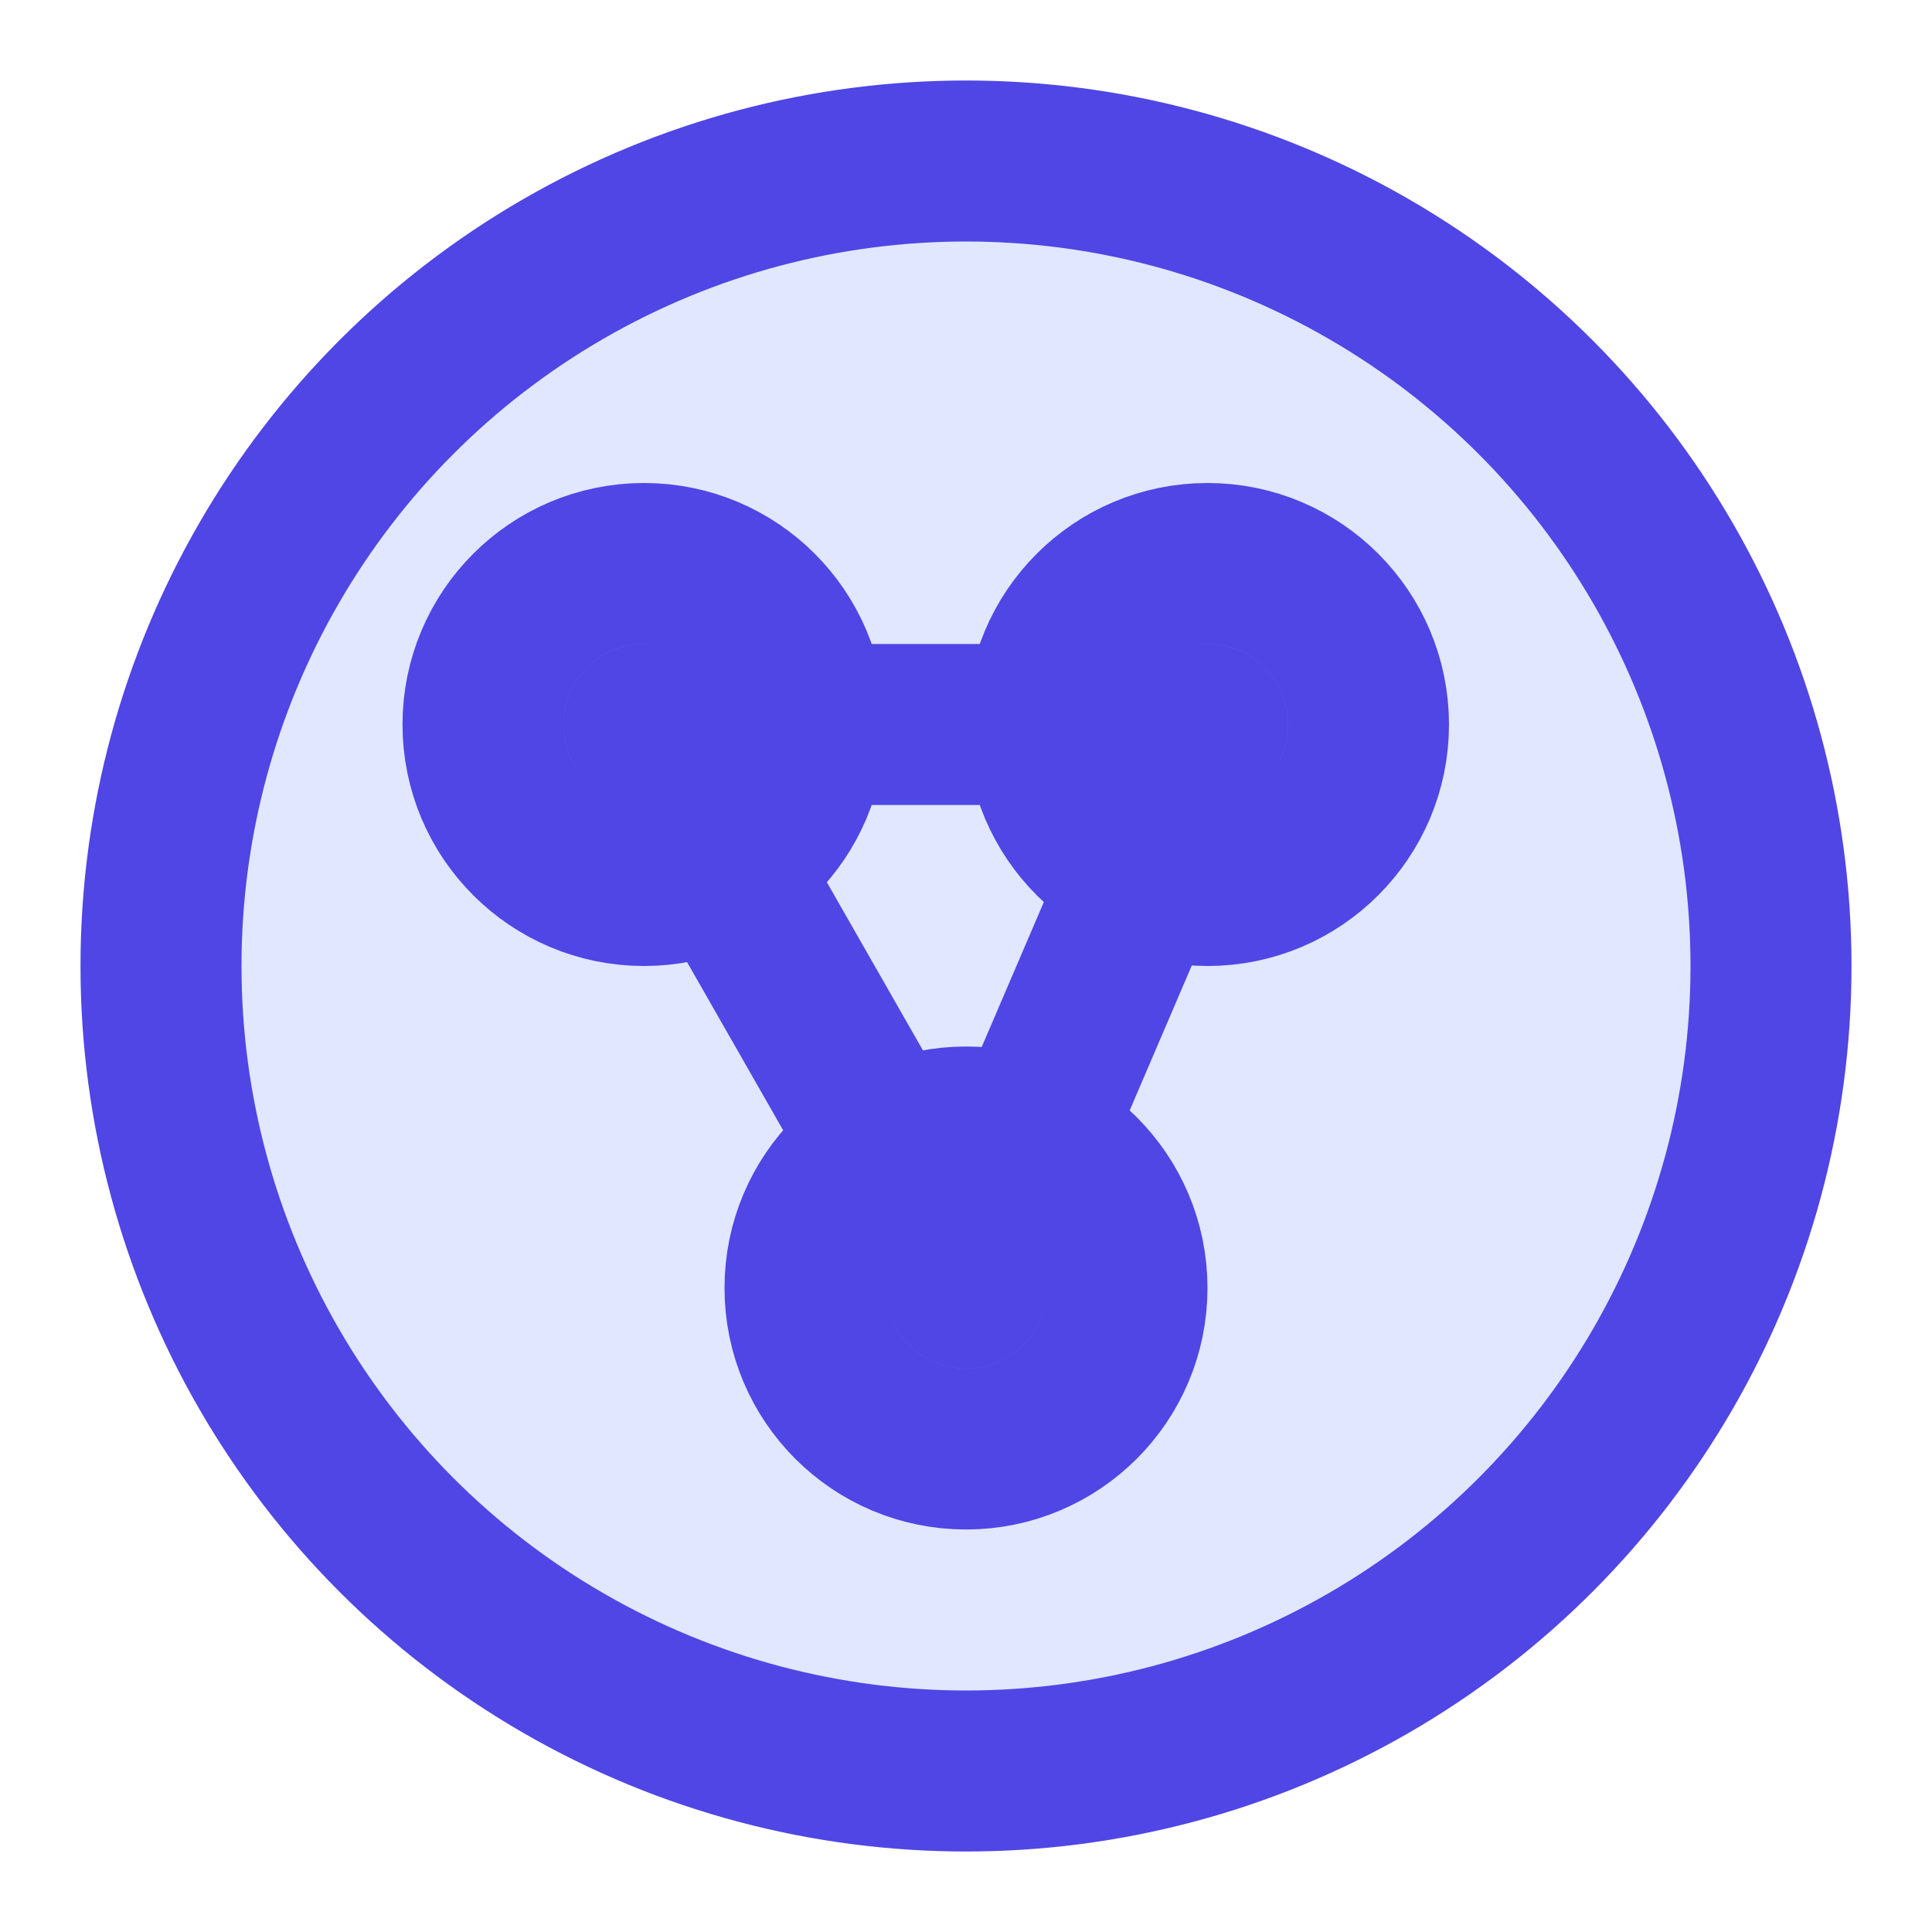 <svg xmlns="http://www.w3.org/2000/svg" viewBox="0 0 24 24" fill="none" stroke="currentColor" stroke-width="2" stroke-linecap="round" stroke-linejoin="round">
  <circle cx="12" cy="12" r="10" stroke="#4f46e5" fill="#e0e7ff" />
  <circle cx="8" cy="9" r="2" stroke="#4f46e5" fill="#818cf8" />
  <circle cx="15" cy="9" r="2" stroke="#4f46e5" fill="#818cf8" />
  <circle cx="12" cy="16" r="2" stroke="#4f46e5" fill="#818cf8" />
  <line x1="8" y1="9" x2="15" y2="9" stroke="#4f46e5" />
  <line x1="8" y1="9" x2="12" y2="16" stroke="#4f46e5" />
  <line x1="15" y1="9" x2="12" y2="16" stroke="#4f46e5" />
</svg> 